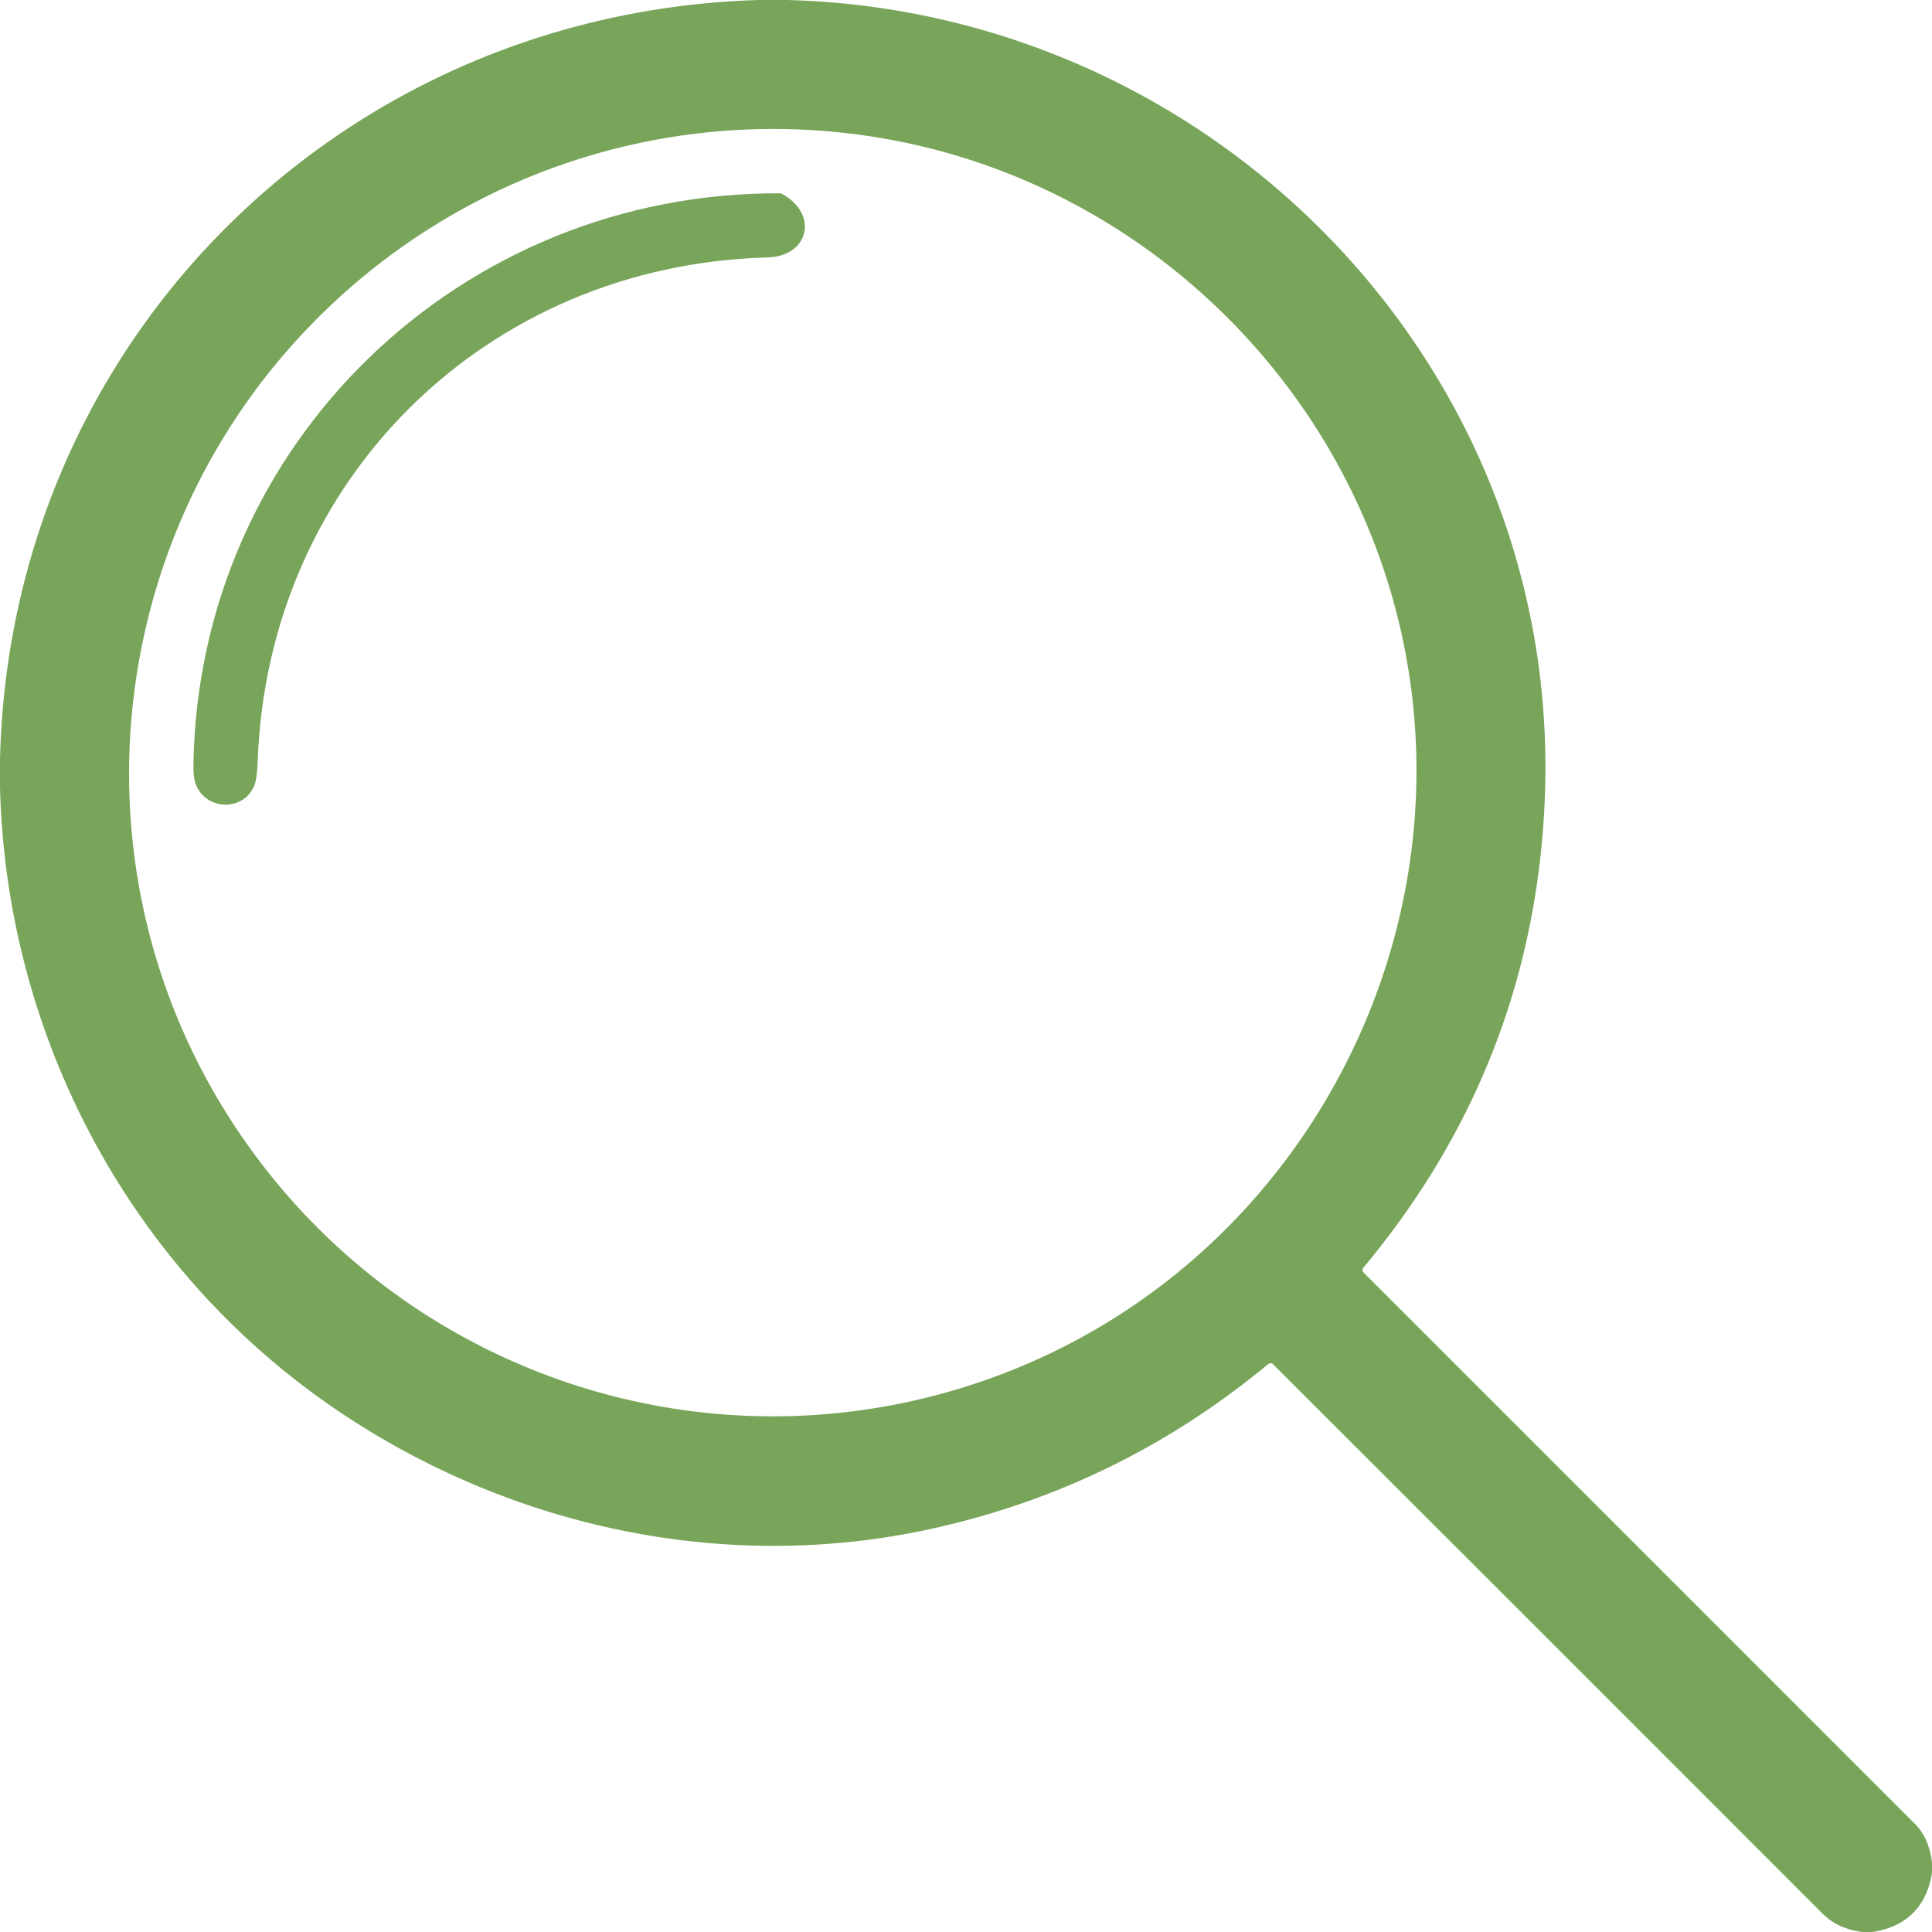 <?xml version="1.0" encoding="UTF-8" standalone="no"?>
<!DOCTYPE svg PUBLIC "-//W3C//DTD SVG 1.1//EN" "http://www.w3.org/Graphics/SVG/1.1/DTD/svg11.dtd">
<svg xmlns="http://www.w3.org/2000/svg" version="1.1" viewBox="0 0 512 512">
<path fill="#78a55a" d="
  M 201.06 0.00
  L 208.56 0.00
  C 321.71 2.91 413.87 96.99 409.40 211.26
  Q 406.65 281.60 361.33 335.92
  A 1.01 1.01 0.0 0 0 361.39 337.27
  Q 434.43 410.30 507.56 483.44
  Q 511.18 487.06 512.00 493.56
  L 512.00 496.31
  Q 509.78 509.88 496.19 512.00
  L 493.44 512.00
  Q 486.96 511.10 483.05 507.18
  Q 410.29 434.38 337.41 361.57
  A 1.00 0.99 -42.3 0 0 336.07 361.51
  Q 296.58 394.22 246.83 405.15
  C 192.52 417.07 136.10 404.91 90.59 374.57
  C 34.95 337.49 1.59 275.08 0.00 208.44
  L 0.00 201.44
  C 2.52 90.14 90.45 3.29 201.06 0.00
  Z
  M 269.52 362.56
  C 346.64 331.00 389.93 246.58 370.93 165.81
  C 355.12 98.60 299.25 46.40 230.33 36.08
  C 173.75 27.61 117.23 47.84 78.79 89.93
  C 29.05 144.37 19.90 225.19 56.54 289.20
  C 99.05 363.46 189.80 395.18 269.52 362.56
  Z"
/>
<path fill="#78a55a" d="
  M 207.22 51.36
  C 217.08 56.81 214.36 67.94 203.38 68.23
  C 128.90 70.21 70.98 127.15 68.30 201.66
  Q 68.12 206.43 67.38 208.21
  C 64.50 215.17 54.47 214.81 51.85 207.75
  Q 51.21 206.02 51.26 202.69
  C 52.57 117.43 122.19 50.84 206.74 51.23
  Q 206.99 51.23 207.22 51.36
  Z"
/>
</svg>

